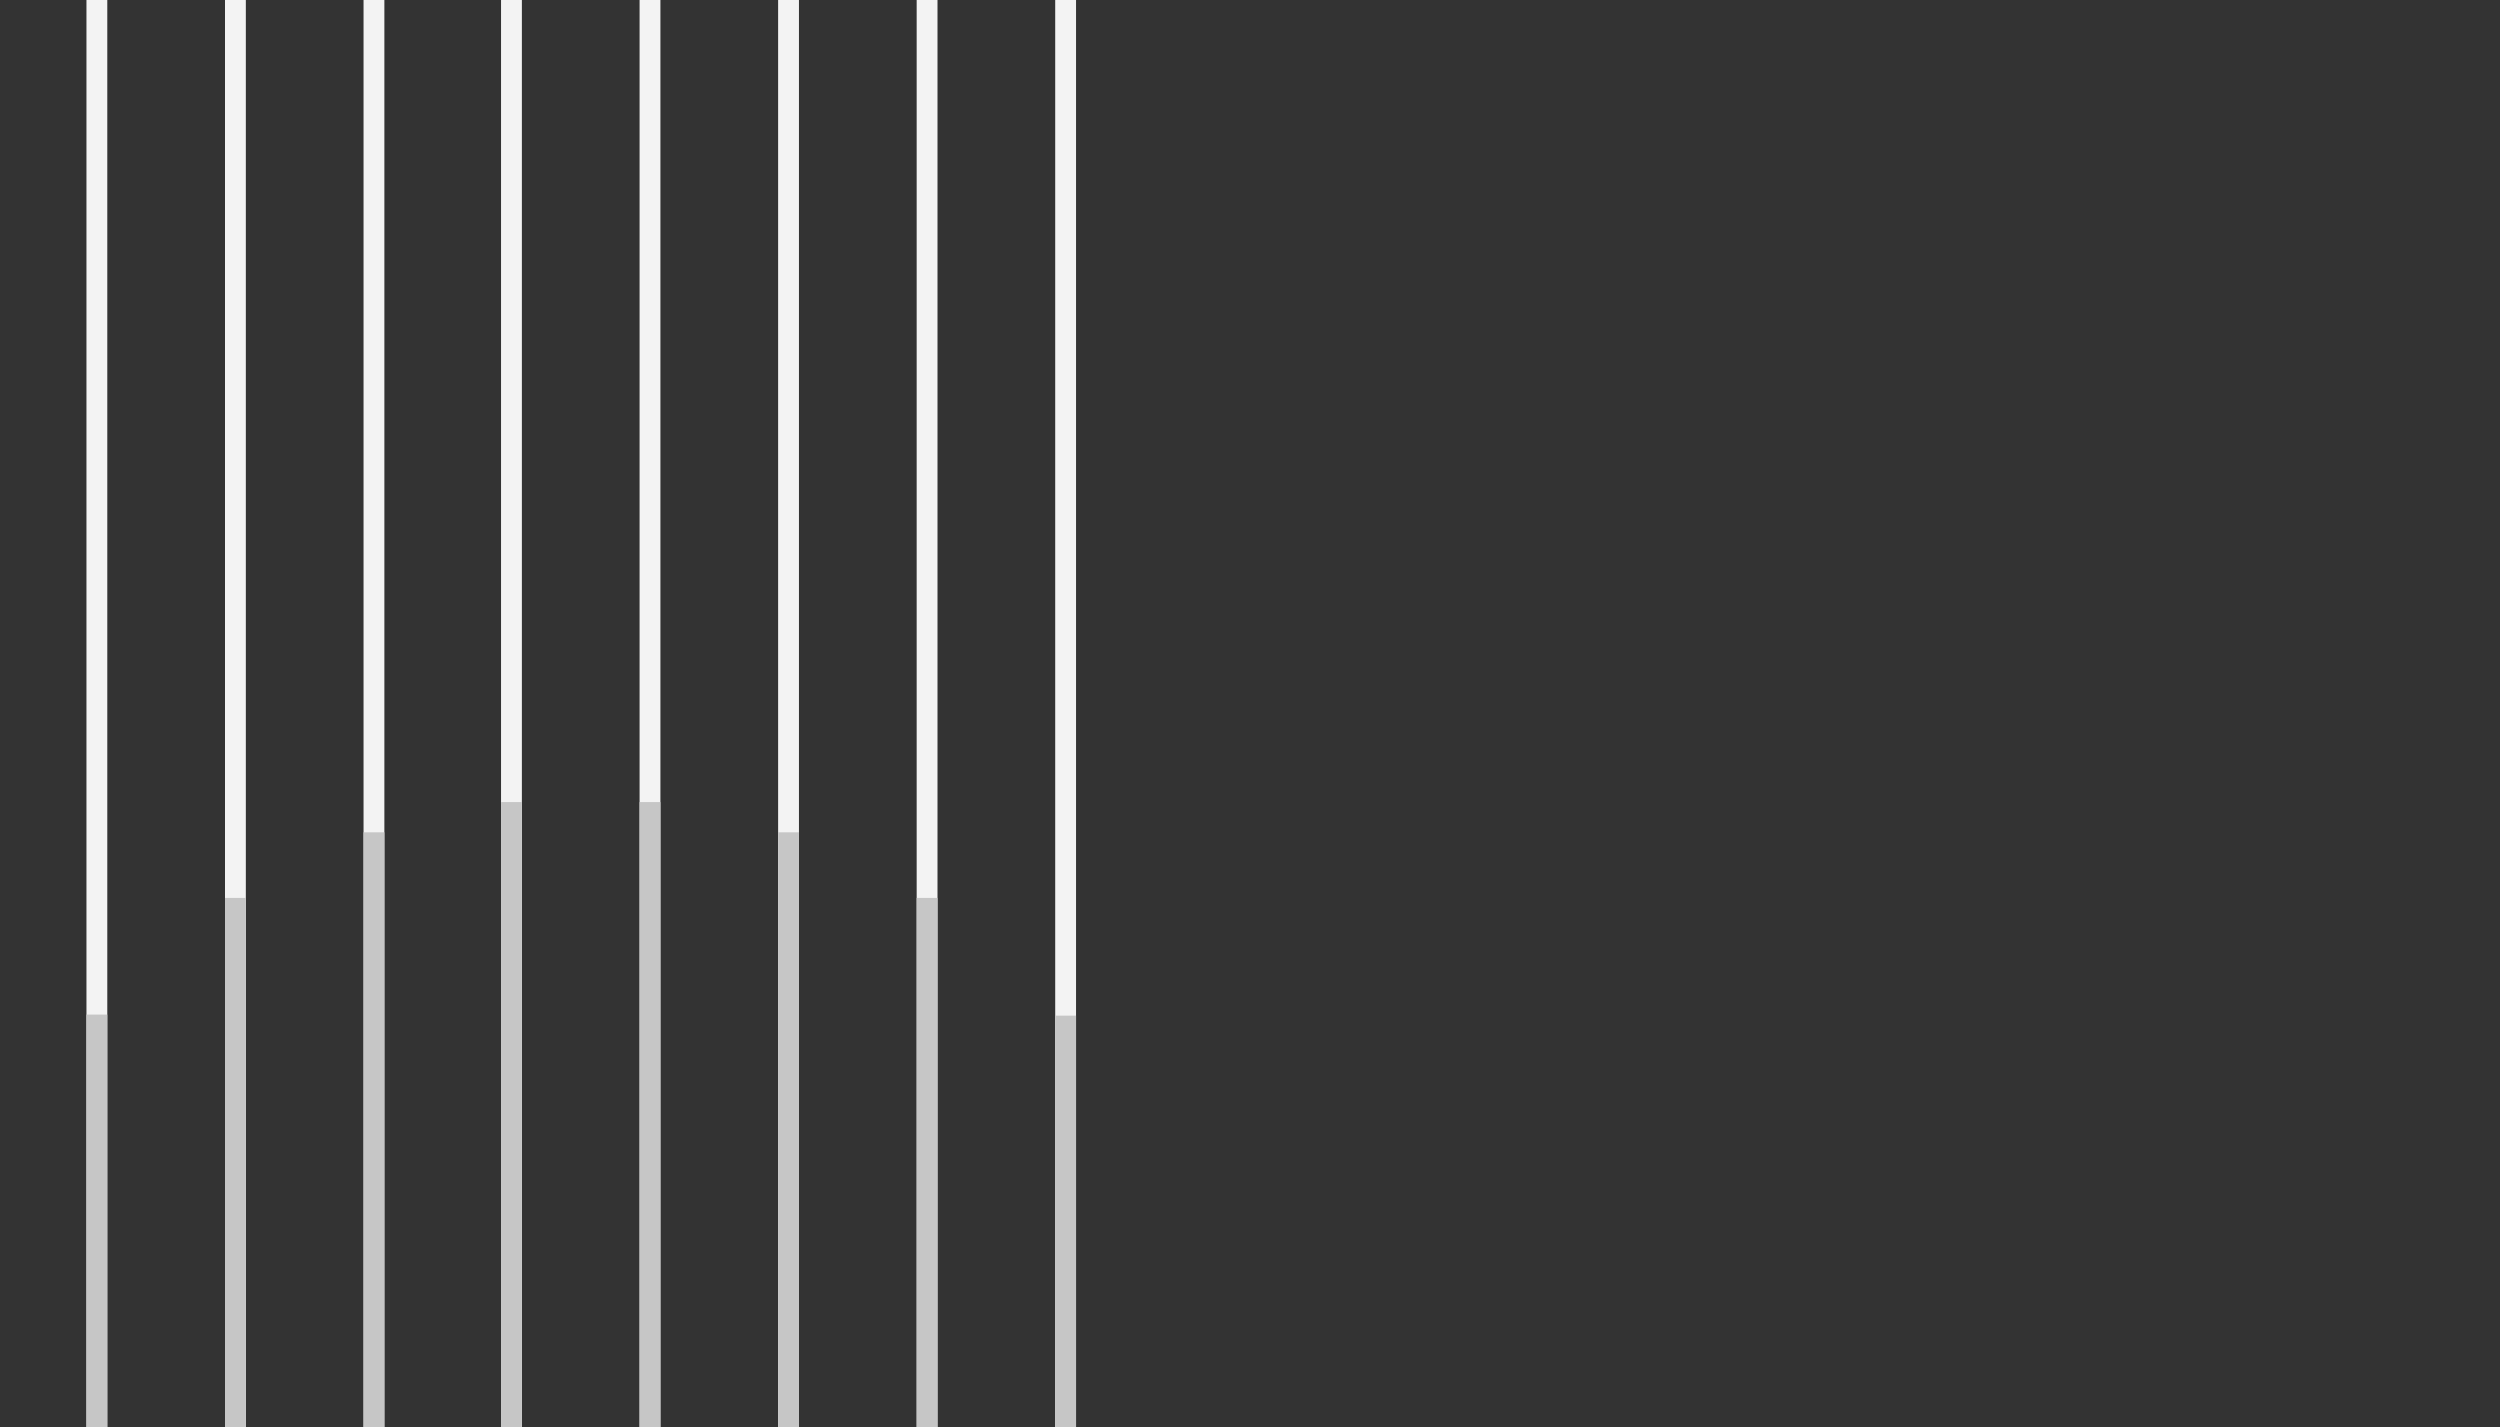<?xml version="1.0" encoding="UTF-8"?>
<svg width="240px" height="137px" viewBox="0 0 240 137" version="1.1" xmlns="http://www.w3.org/2000/svg" xmlns:xlink="http://www.w3.org/1999/xlink">
    <rect x="0" y="0" width="240" height="137" fill="#333333" stroke="none"/>
    <title>variant-4</title>
    <g stroke="none" stroke-width="1" fill="none" fill-rule="evenodd">
        <g transform="translate(8, 0)" fill-rule="nonzero">
            <g fill="#F3F3F3">
                <rect x="0.3" y="0" width="2" height="137"></rect>
                <rect x="13.6" y="0" width="2" height="137"></rect>
                <rect x="26.9" y="0" width="2" height="137"></rect>
                <rect x="40.1" y="0" width="2" height="137"></rect>
                <rect x="53.4" y="0" width="2" height="137"></rect>
                <rect x="66.7" y="0" width="2" height="137"></rect>
                <rect x="80" y="0" width="2" height="137"></rect>
                <rect x="93.3" y="0" width="2" height="137"></rect>
            </g>
            <g transform="translate(0, 77)" fill="#C6C6C6">
                <rect x="0.3" y="20.4" width="2" height="39.6"></rect>
                <rect x="13.6" y="9.2" width="2" height="50.8"></rect>
                <rect x="26.9" y="2.9" width="2" height="57.1"></rect>
                <rect x="40.1" y="0" width="2" height="60"></rect>
                <rect x="53.4" y="0" width="2" height="60"></rect>
                <rect x="66.7" y="2.9" width="2" height="57.1"></rect>
                <rect x="80" y="9.2" width="2" height="50.8"></rect>
                <rect x="93.3" y="20.5" width="2" height="39.6"></rect>
            </g>
        </g>
    </g>
</svg>